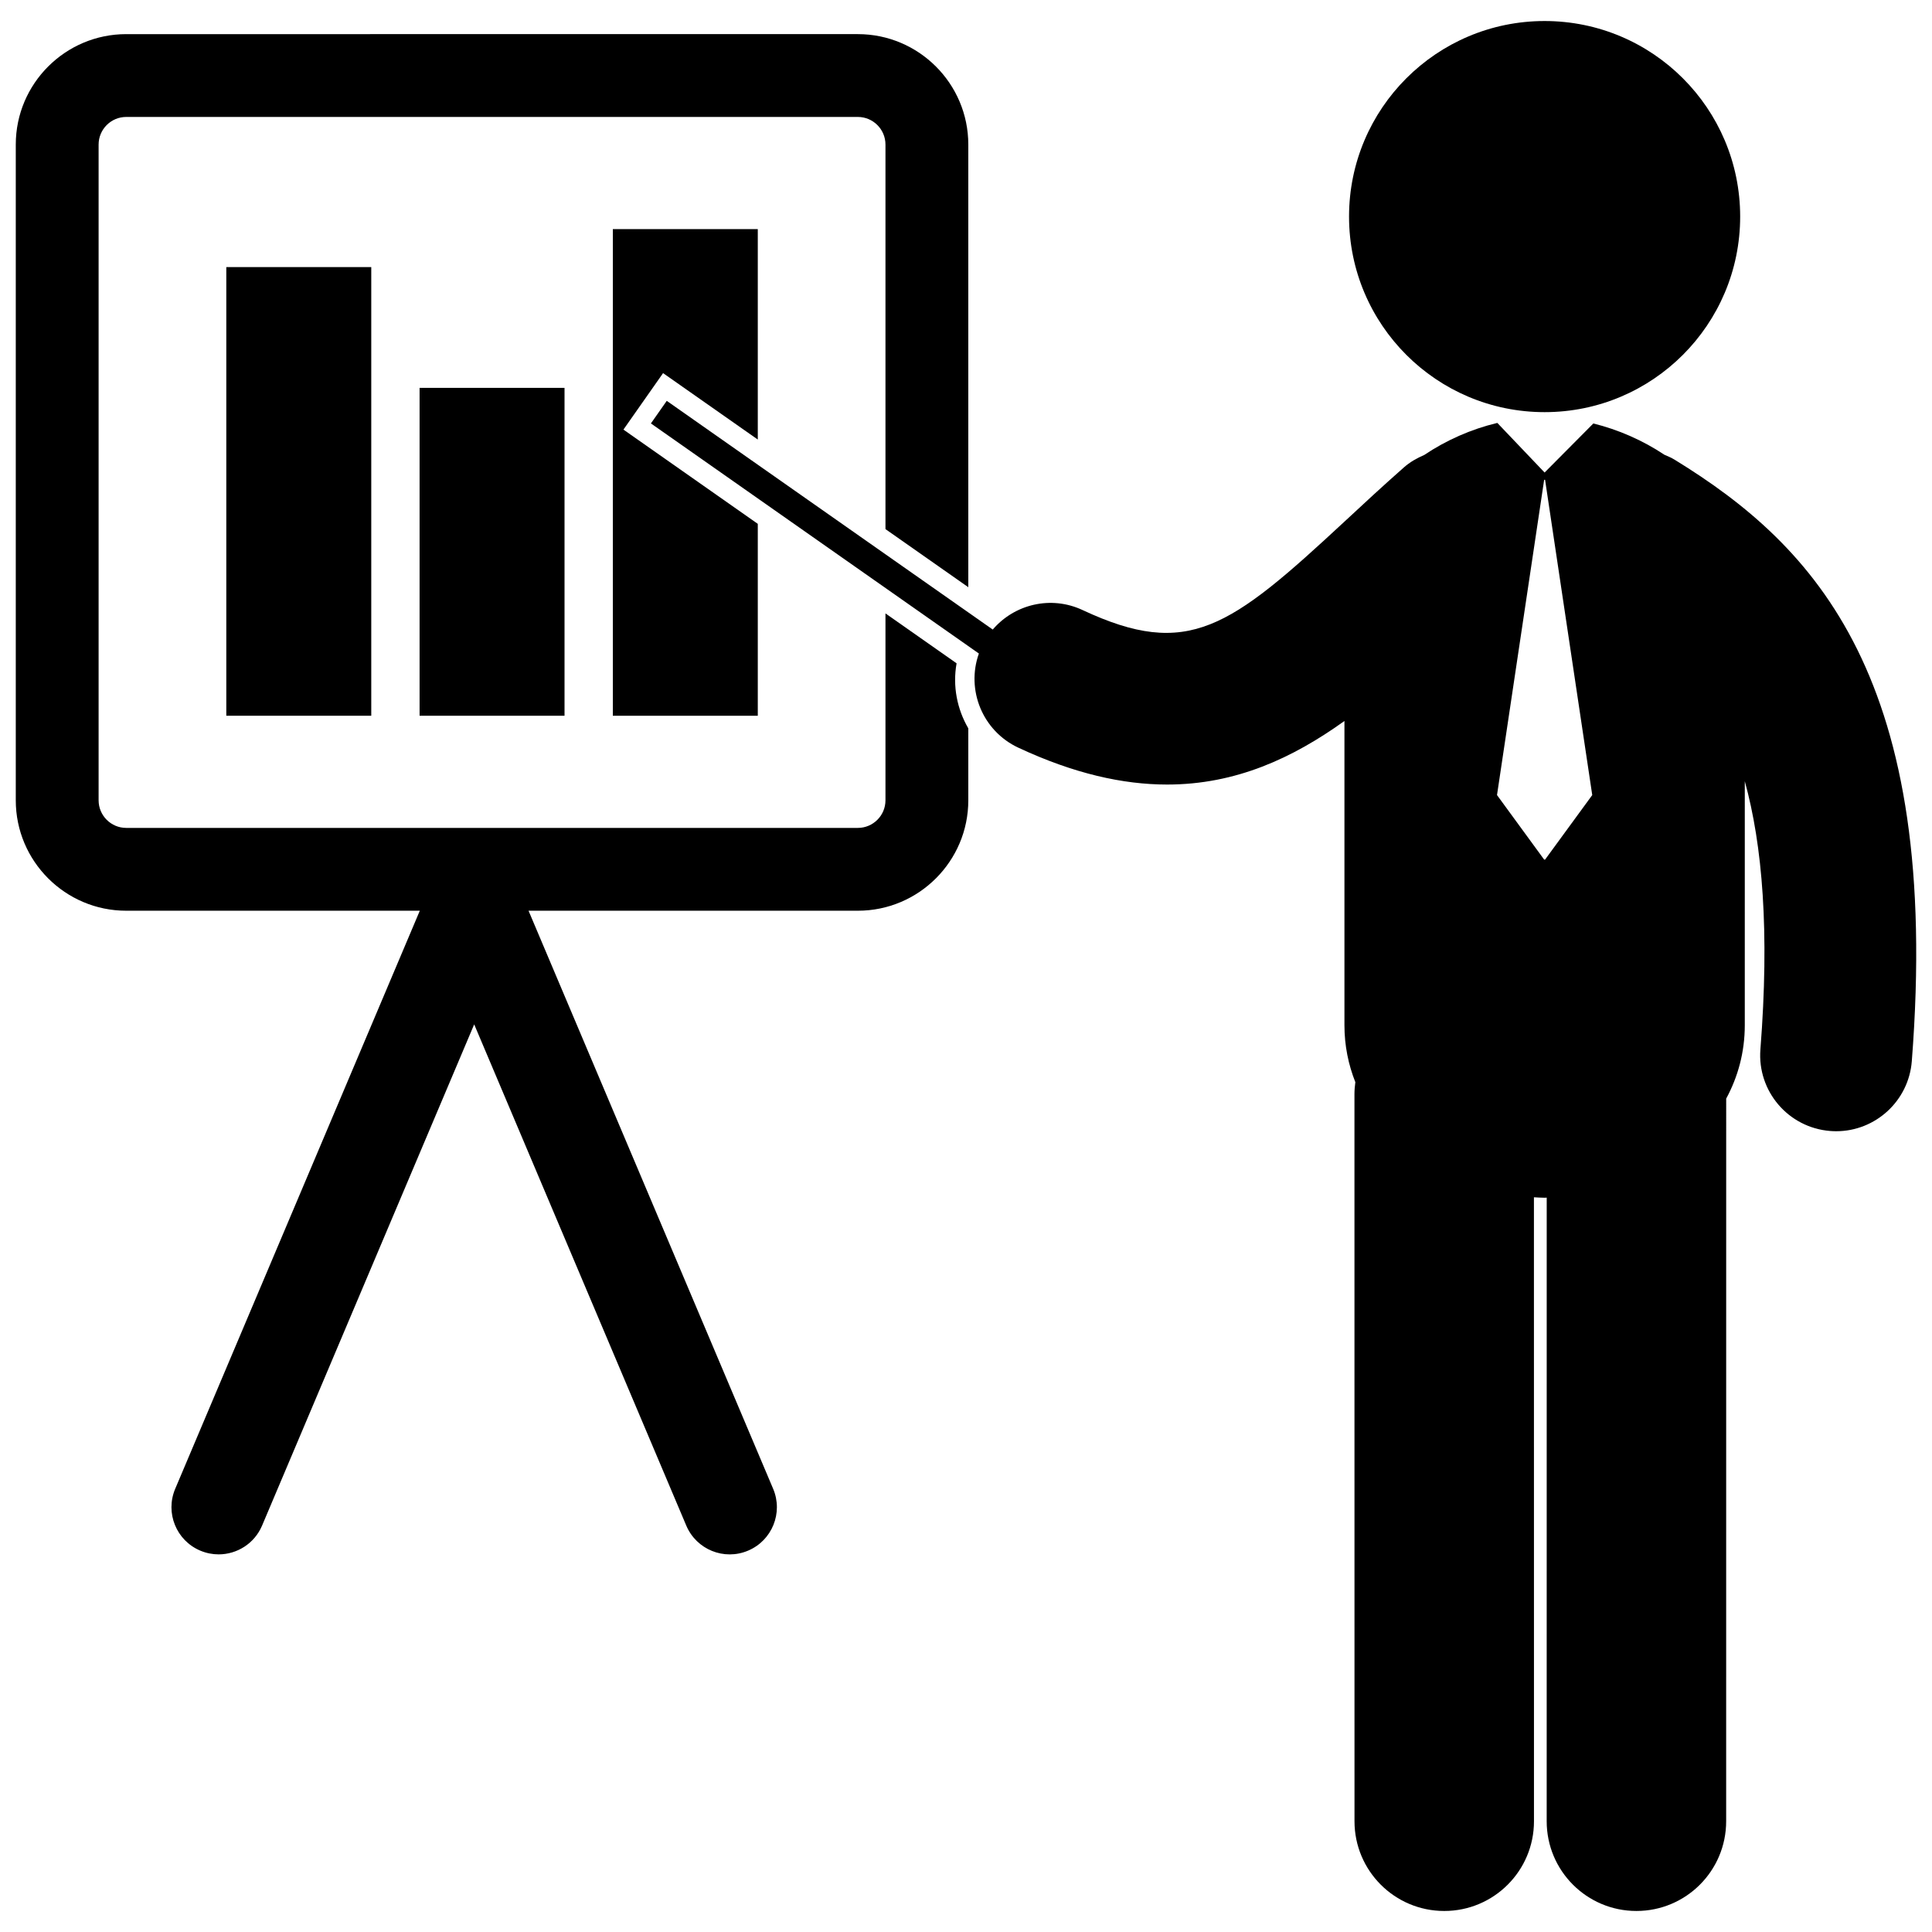 <?xml version="1.0" encoding="utf-8"?>
<!-- Generator: Adobe Illustrator 16.0.0, SVG Export Plug-In . SVG Version: 6.00 Build 0)  -->
<!DOCTYPE svg PUBLIC "-//W3C//DTD SVG 1.1//EN" "http://www.w3.org/Graphics/SVG/1.1/DTD/svg11.dtd">
<svg version="1.1" id="Layer_2" xmlns="http://www.w3.org/2000/svg" xmlns:xlink="http://www.w3.org/1999/xlink" x="0px" y="0px"
	 width="126px" height="126px" viewBox="0 0 126 126" enable-background="new 0 0 126 126" xml:space="preserve">
<g>
	<path d="M62.386,43.259l-4.638-3.254v12.189c0,0.991-0.807,1.8-1.8,1.8H8.231c-0.992,0-1.8-0.809-1.8-1.8V9.428
		c0-0.991,0.808-1.801,1.8-1.801h47.717c0.993,0,1.8,0.81,1.8,1.801v25.079l5.402,3.789V9.428c0-3.972-3.231-7.202-7.202-7.202
		H8.231c-3.971,0-7.202,3.23-7.202,7.202v42.767c0,3.969,3.23,7.2,7.202,7.2h19.148L11.426,97.097
		c-0.662,1.565,0.069,3.37,1.635,4.031c0.391,0.165,0.797,0.244,1.197,0.244c1.199,0,2.337-0.704,2.834-1.877l13.833-32.688
		l13.832,32.688c0.662,1.564,2.466,2.299,4.032,1.633c1.564-0.661,2.296-2.466,1.634-4.031L34.47,59.395h21.478
		c3.971,0,7.202-3.231,7.202-7.2v-4.693C62.419,46.242,62.12,44.752,62.386,43.259z"/>
	<rect x="14.759" y="17.419" width="9.454" height="29.26"/>
	<rect x="27.364" y="25.296" width="9.453" height="21.383"/>
	<polygon points="49.421,46.679 49.421,34.164 40.659,28.017 43.244,24.334 49.421,28.666 49.421,14.943 39.968,14.943 
		39.968,46.679 	"/>
	<circle cx="100.735" cy="14.125" r="12.754"/>
	<path d="M109.22,29.984c-0.215-0.133-0.441-0.227-0.667-0.323c-1.42-0.946-3.014-1.643-4.64-2.043l-3.178,3.199l-3.081-3.233
		c-0.011,0.003-0.021,0.005-0.032,0.005c-1.664,0.4-3.294,1.113-4.743,2.087c-0.47,0.201-0.924,0.456-1.328,0.814
		c-1.377,1.214-2.633,2.378-3.846,3.507c-7.503,6.965-10.208,9.014-17.103,5.789c-2.063-0.966-4.447-0.379-5.857,1.272
		L43.484,26.142l-1.033,1.473L63.84,42.621c-0.845,2.375,0.238,5.049,2.569,6.139c3.63,1.695,6.828,2.406,9.708,2.406
		c4.485,0,8.195-1.729,11.564-4.145V66.86c0,1.332,0.258,2.573,0.711,3.717c-0.034,0.257-0.058,0.519-0.058,0.784l0.003,47.418
		c0.001,3.231,2.621,5.85,5.853,5.85c3.232,0,5.853-2.618,5.852-5.852l-0.003-40.693c0.232,0.011,0.463,0.03,0.697,0.03
		c0.045,0,0.091-0.007,0.137-0.007l-0.002,40.67c0,3.233,2.62,5.852,5.852,5.852c0.001,0,0.001,0,0.001,0
		c3.231,0,5.852-2.618,5.852-5.852l0.002-47.127c0.767-1.42,1.213-3.028,1.213-4.79V50.948c1.153,4.189,1.621,9.784,1.018,17.49
		c-0.213,2.726,1.824,5.108,4.551,5.322c0.132,0.011,0.261,0.016,0.391,0.016c2.56,0,4.729-1.973,4.932-4.567
		C126.632,44.268,118.403,35.617,109.22,29.984z M100.766,56.061h-0.06l-3.075-4.209l3.075-20.561h0.06l3.076,20.561L100.766,56.061
		z"/>
</g>
</svg>
